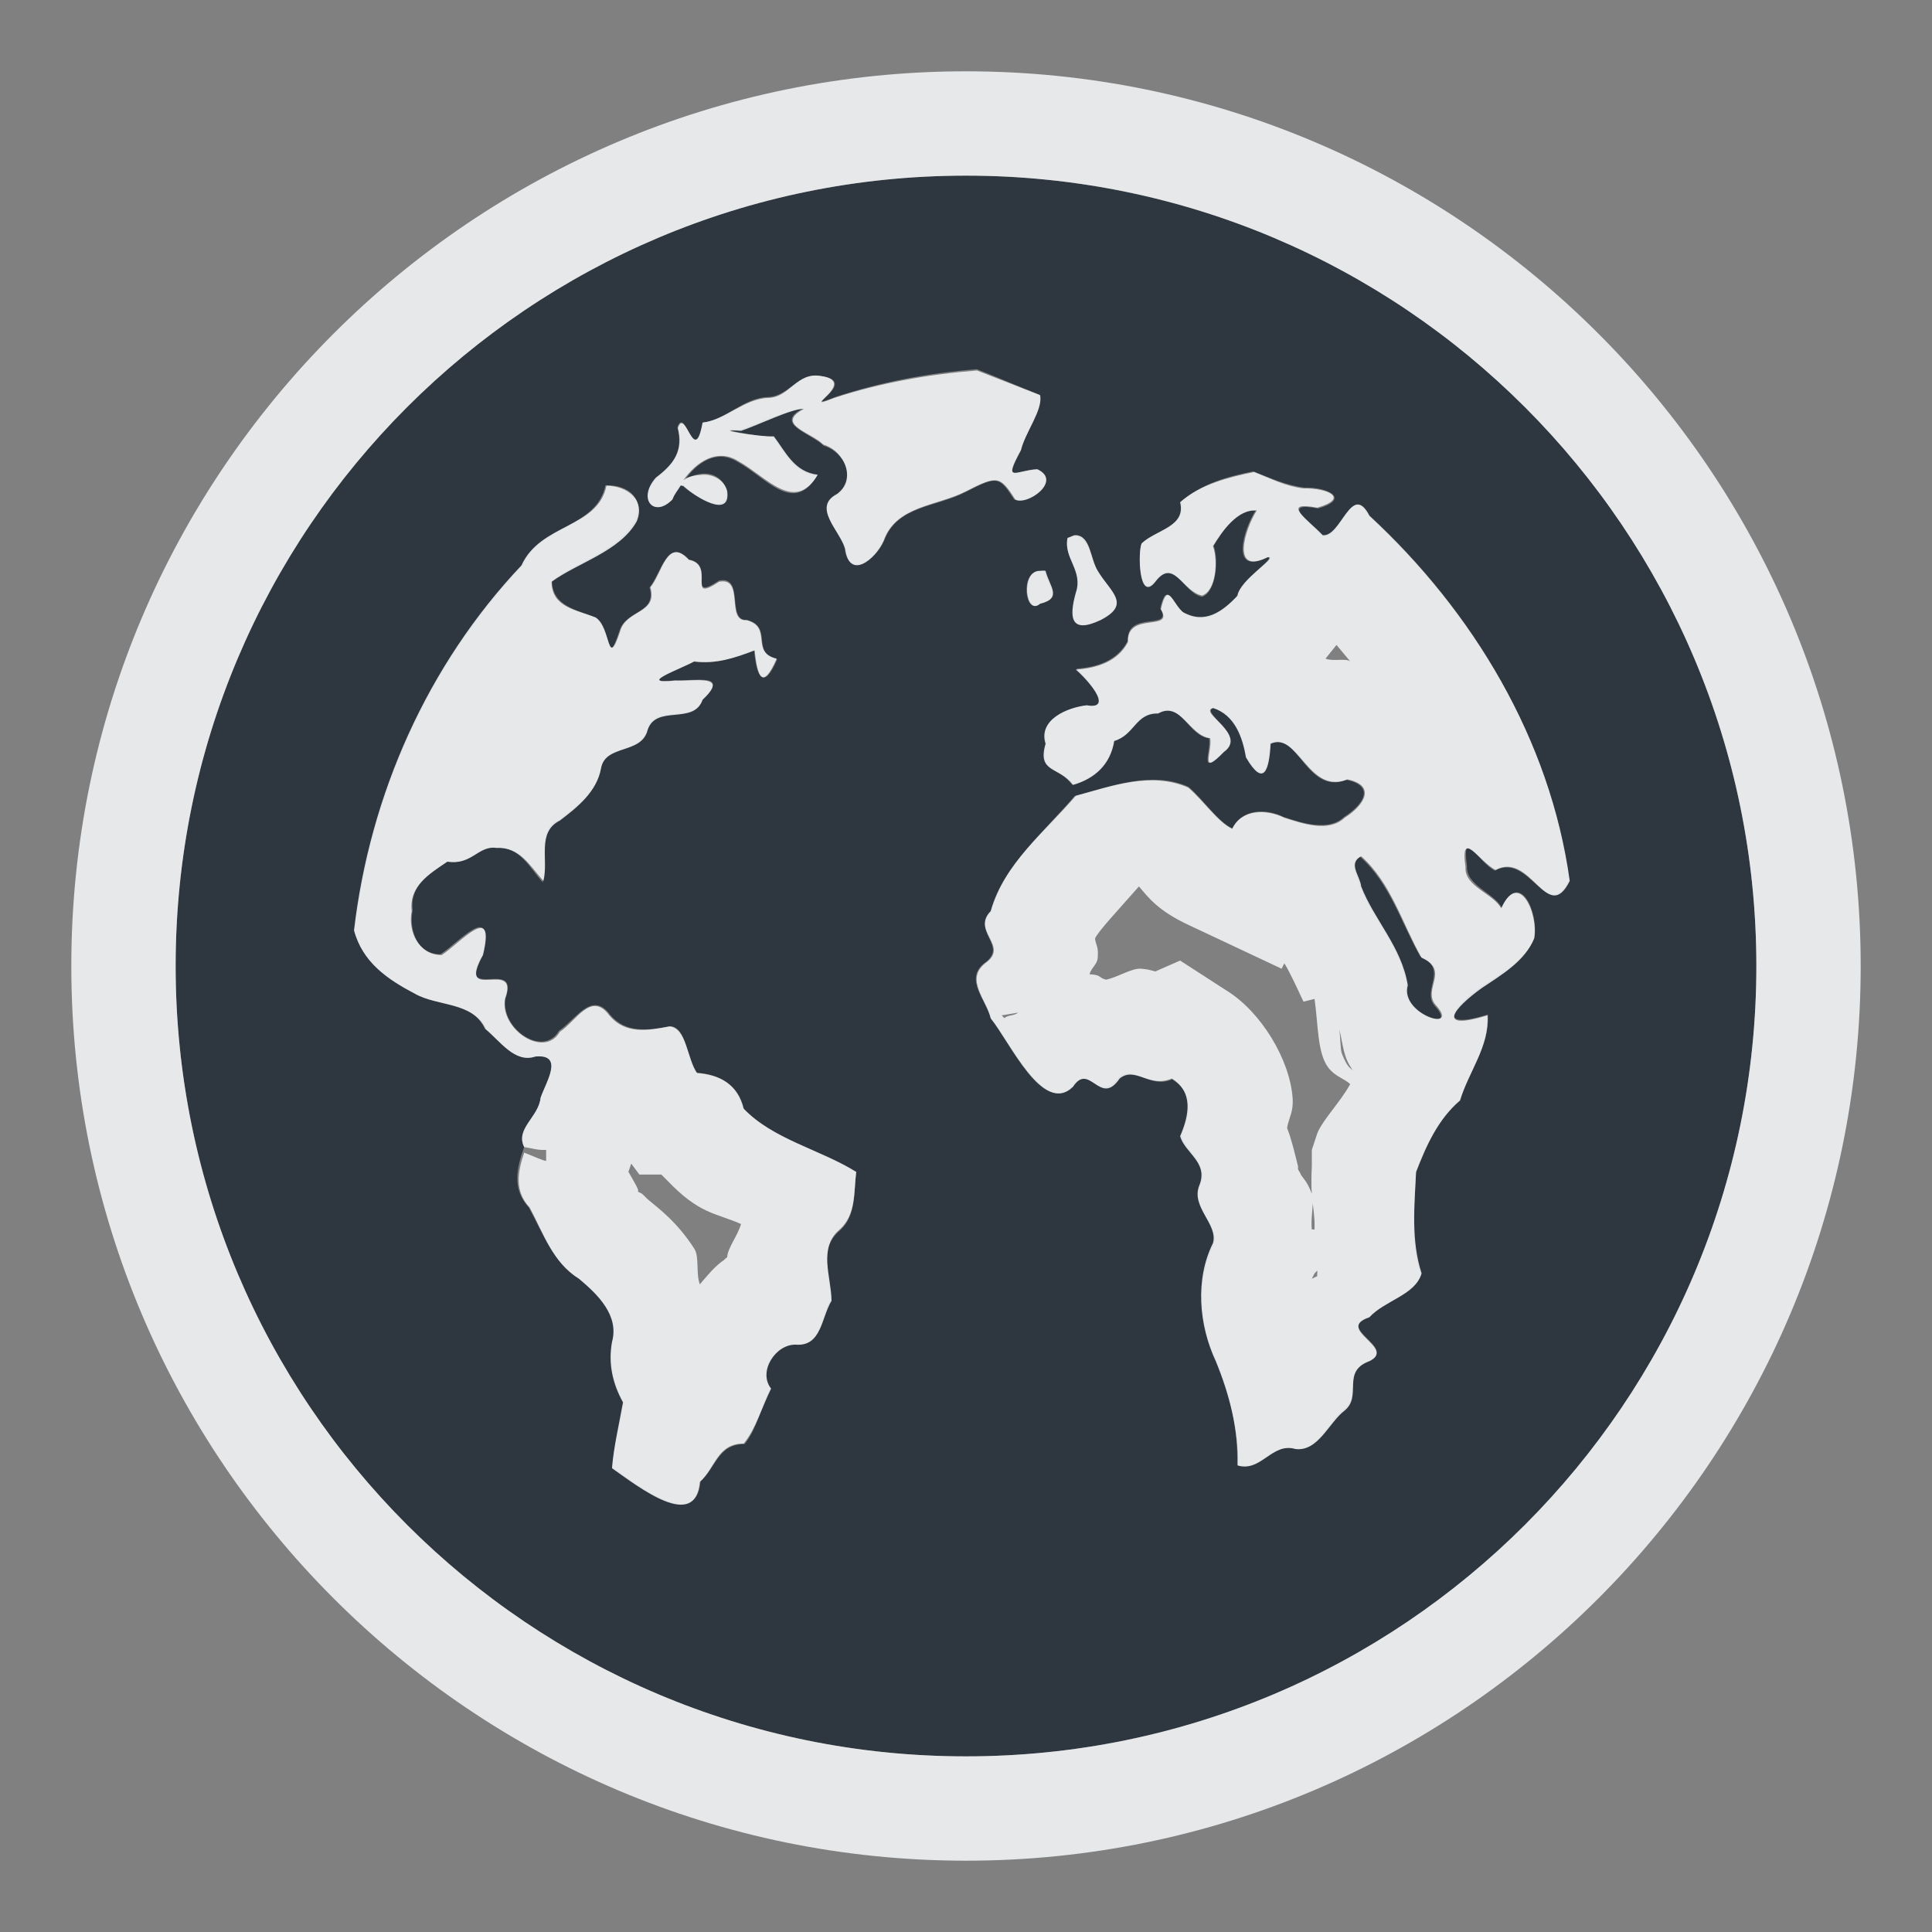 <?xml version="1.0" encoding="UTF-8" standalone="no"?>
<!-- Created with Inkscape (http://www.inkscape.org/) -->

<svg
   xmlns:dc="http://purl.org/dc/elements/1.1/"
   xmlns:cc="http://creativecommons.org/ns#"
   xmlns:rdf="http://www.w3.org/1999/02/22-rdf-syntax-ns#"
   xmlns:svg="http://www.w3.org/2000/svg"
   xmlns="http://www.w3.org/2000/svg"
   xmlns:sodipodi="http://sodipodi.sourceforge.net/DTD/sodipodi-0.dtd"
   xmlns:inkscape="http://www.inkscape.org/namespaces/inkscape"
   version="1.1"
   width="22"
   height="22"
   id="svg13094"
   inkscape:version="0.48.3.1 r9886"
   sodipodi:docname="browser.svg"
   inkscape:export-filename="folder.png"
   inkscape:export-xdpi="90"
   inkscape:export-ydpi="90">
  <rect width="100%" height="100%" fill="#808080" stroke="none"/>
  <sodipodi:namedview
     pagecolor="#ffffff"
     bordercolor="#666666"
     borderopacity="1"
     objecttolerance="10"
     gridtolerance="10"
     guidetolerance="10"
     inkscape:pageopacity="0"
     inkscape:pageshadow="2"
     inkscape:window-width="1920"
     inkscape:window-height="1033"
     id="namedview6"
     showgrid="true"
     inkscape:snap-bbox="true"
     inkscape:bbox-paths="true"
     inkscape:bbox-nodes="true"
     inkscape:snap-bbox-edge-midpoints="true"
     inkscape:snap-bbox-midpoints="true"
     inkscape:object-paths="true"
     inkscape:snap-intersection-paths="true"
     inkscape:object-nodes="true"
     inkscape:snap-smooth-nodes="true"
     inkscape:snap-midpoints="true"
     inkscape:snap-object-midpoints="true"
     inkscape:snap-center="true"
     inkscape:zoom="29.5"
     inkscape:cx="17.048593"
     inkscape:cy="9.8312495"
     inkscape:window-x="-10"
     inkscape:window-y="25"
     inkscape:window-maximized="1"
     inkscape:current-layer="svg13094"
     inkscape:snap-global="false">
    <inkscape:grid
       type="xygrid"
       id="grid2983"
       empspacing="5"
       visible="true"
       enabled="true"
       snapvisiblegridlinesonly="true" />
  </sodipodi:namedview>
  <defs
     id="defs7" />
  <path
     sodipodi:nodetypes="sssssccccccccccccccccccccccccccccccccccccccccccccccccccccccccccccccccccccccccccccccccccccccccccccccccccccccccccccccccccccccccccccccccccccccccccccccccsccscccccc"
     inkscape:connector-curvature="0"
     style="color:#000000;fill:#27303a;fill-opacity:0.923;fill-rule:nonzero;stroke:none;marker:none;visibility:visible;display:inline;overflow:visible;enable-background:accumulate"
     d="m 11,2 c -4.971,0 -9,4.029 -9,9 0,4.971 4.029,9 9,9 C 15.971,20 20,15.971 20,11 20,6.029 15.971,2 11,2 z m 0.124,2.204 c 0.238,0.094 0.476,0.197 0.714,0.291 0.035,0.169 -0.162,0.428 -0.212,0.635 -0.208,0.384 -0.063,0.225 0.185,0.212 0.29,0.133 -0.132,0.42 -0.264,0.344 C 11.375,5.419 11.354,5.419 10.992,5.605 10.66,5.776 10.21,5.759 10.067,6.16 9.968,6.381 9.663,6.598 9.617,6.239 9.558,6.033 9.25,5.781 9.538,5.631 9.762,5.469 9.626,5.149 9.379,5.076 9.242,4.936 8.803,4.829 9.141,4.653 9.007,4.646 8.617,4.829 8.427,4.891 8.042,4.862 8.654,4.982 8.798,4.97 8.928,5.14 9.029,5.387 9.3,5.42 9.035,5.867 8.719,5.435 8.401,5.261 8.163,5.111 7.941,5.262 7.793,5.473 7.851,5.424 7.933,5.398 8.004,5.393 c 0.12,-0.008 0.235,0.06 0.264,0.185 0.042,0.318 -0.362,0.08 -0.502,-0.053 -0.005,0.005 -0.022,-0.006 -0.026,0 -0.03,0.052 -0.062,0.106 -0.079,0.159 C 7.453,5.9 7.259,5.692 7.476,5.446 7.676,5.296 7.782,5.124 7.714,4.865 7.8,4.613 7.91,5.331 8.004,4.812 8.266,4.782 8.466,4.529 8.745,4.521 8.989,4.514 9.08,4.236 9.353,4.283 9.806,4.346 9.069,4.696 9.511,4.521 10.036,4.348 10.575,4.247 11.124,4.204 z M 14.271,5.367 c 0.192,0.075 0.375,0.16 0.582,0.185 0.272,-0.007 0.53,0.129 0.159,0.238 -0.434,-0.081 -0.114,0.143 0.053,0.317 0.208,0.025 0.324,-0.632 0.529,-0.238 1.182,1.093 2.052,2.544 2.274,4.151 -0.254,0.511 -0.445,-0.323 -0.846,-0.106 -0.185,-0.091 -0.381,-0.507 -0.317,-0.053 -0.015,0.22 0.308,0.307 0.397,0.476 0.2,-0.44 0.422,0.052 0.37,0.344 -0.106,0.257 -0.38,0.404 -0.608,0.555 -0.33,0.237 -0.513,0.498 0.079,0.317 0.021,0.357 -0.216,0.645 -0.317,0.978 -0.25,0.214 -0.385,0.517 -0.502,0.82 -0.018,0.382 -0.069,0.79 0.053,1.163 -0.067,0.243 -0.414,0.29 -0.582,0.476 -0.403,0.137 0.314,0.349 0,0.502 -0.324,0.119 -0.087,0.387 -0.291,0.555 -0.183,0.139 -0.295,0.483 -0.555,0.449 -0.266,-0.078 -0.394,0.265 -0.661,0.185 0.012,-0.403 -0.085,-0.819 -0.238,-1.19 -0.192,-0.41 -0.233,-0.908 -0.026,-1.322 0.062,-0.215 -0.257,-0.415 -0.159,-0.661 0.108,-0.264 -0.156,-0.387 -0.212,-0.582 0.103,-0.234 0.144,-0.481 -0.106,-0.635 -0.259,0.113 -0.43,-0.17 -0.608,-0.026 -0.223,0.33 -0.339,-0.183 -0.529,0.106 -0.338,0.333 -0.708,-0.499 -0.925,-0.767 -0.05,-0.212 -0.31,-0.45 -0.079,-0.635 0.283,-0.197 -0.146,-0.352 0.079,-0.582 0.154,-0.545 0.594,-0.904 0.952,-1.322 0.417,-0.113 0.877,-0.291 1.296,-0.106 0.169,0.144 0.335,0.398 0.502,0.476 0.108,-0.227 0.379,-0.232 0.582,-0.132 0.211,0.068 0.507,0.169 0.687,0 0.222,-0.14 0.36,-0.354 0.026,-0.423 -0.446,0.18 -0.557,-0.565 -0.873,-0.423 -0.016,0.305 -0.062,0.505 -0.264,0.159 -0.04,-0.231 -0.122,-0.476 -0.37,-0.555 -0.175,0.049 0.381,0.303 0.106,0.502 C 13.642,8.858 13.794,8.554 13.768,8.408 13.526,8.377 13.445,7.972 13.187,8.117 12.928,8.111 12.92,8.365 12.684,8.434 12.643,8.697 12.46,8.865 12.208,8.936 12.054,8.724 11.819,8.8 11.917,8.46 c -0.088,-0.273 0.233,-0.399 0.449,-0.423 0.339,0.058 -0.019,-0.354 -0.106,-0.423 0.24,-0.016 0.467,-0.096 0.582,-0.317 -0.014,-0.355 0.526,-0.107 0.37,-0.37 0.076,-0.332 0.144,-0.048 0.264,0.053 0.251,0.143 0.435,-7.141e-4 0.608,-0.185 0.028,-0.186 0.468,-0.452 0.344,-0.449 -0.429,0.215 -0.267,-0.324 -0.132,-0.529 -0.217,-0.019 -0.373,0.228 -0.476,0.397 0.06,0.166 0.028,0.53 -0.132,0.582 C 13.468,6.752 13.369,6.332 13.16,6.61 12.968,6.855 12.958,6.277 13.001,6.187 13.164,6.032 13.521,5.993 13.451,5.711 13.685,5.506 13.974,5.428 14.271,5.367 z M 6.894,5.526 c 0.016,-0.001 0.011,-2.96e-5 0.026,0 0.231,4.594e-4 0.422,0.147 0.317,0.397 -0.191,0.343 -0.655,0.47 -0.952,0.687 0.002,0.292 0.281,0.334 0.502,0.423 0.179,0.115 0.114,0.609 0.264,0.159 C 7.12,6.941 7.483,6.993 7.396,6.689 7.53,6.53 7.599,6.105 7.846,6.372 8.159,6.43 7.805,6.864 8.189,6.61 8.485,6.552 8.267,7.076 8.507,7.059 8.81,7.139 8.543,7.436 8.85,7.509 8.693,7.869 8.616,7.711 8.586,7.403 8.359,7.49 8.145,7.568 7.899,7.535 7.732,7.626 7.243,7.792 7.687,7.747 7.912,7.756 8.318,7.663 8.004,7.958 7.904,8.249 7.466,8.007 7.37,8.302 7.3,8.584 6.889,8.472 6.841,8.751 6.792,9.018 6.568,9.179 6.365,9.333 6.099,9.467 6.243,9.807 6.18,10.047 6.03,9.879 5.916,9.637 5.651,9.65 5.441,9.618 5.377,9.852 5.096,9.809 4.886,9.951 4.667,10.081 4.699,10.364 c -0.046,0.235 0.059,0.505 0.317,0.502 0.212,-0.138 0.625,-0.617 0.476,0 -0.314,0.566 0.438,0.023 0.264,0.502 -0.059,0.347 0.431,0.678 0.608,0.37 0.188,-0.124 0.376,-0.464 0.582,-0.185 0.182,0.218 0.437,0.18 0.687,0.132 0.194,0.018 0.18,0.373 0.291,0.529 0.263,0.02 0.463,0.122 0.529,0.397 0.333,0.351 0.875,0.48 1.296,0.74 -0.029,0.231 0.003,0.491 -0.185,0.661 -0.25,0.208 -0.109,0.516 -0.106,0.793 -0.117,0.19 -0.103,0.524 -0.397,0.502 -0.229,-0.008 -0.444,0.309 -0.291,0.502 -0.105,0.21 -0.15,0.463 -0.291,0.635 -0.303,7.27e-4 -0.322,0.261 -0.502,0.423 -0.048,0.563 -0.689,0.065 -1.005,-0.159 0.018,-0.237 0.09,-0.499 0.132,-0.74 C 6.987,15.754 6.929,15.527 6.973,15.282 7.057,14.979 6.816,14.747 6.603,14.568 6.299,14.378 6.185,14.05 6.021,13.748 5.829,13.542 5.882,13.299 5.969,13.061 5.865,12.851 6.132,12.724 6.154,12.506 6.211,12.333 6.437,11.997 6.101,12.03 5.868,12.11 5.681,11.845 5.519,11.713 5.374,11.397 4.985,11.467 4.726,11.316 4.42,11.155 4.134,10.964 4.038,10.602 4.219,9.058 4.871,7.585 5.942,6.451 6.16,5.971 6.795,6.012 6.894,5.526 z M 12.235,6.107 c 0.17,0.009 0.179,0.256 0.264,0.397 0.144,0.241 0.385,0.371 0.026,0.555 -0.345,0.161 -0.342,-0.041 -0.264,-0.317 0.086,-0.252 -0.151,-0.372 -0.106,-0.608 0.032,-0.009 0.055,-0.028 0.079,-0.026 z m -0.397,0.397 c 0.015,3.308e-4 0.035,-0.005 0.053,0 0.042,0.175 0.209,0.306 -0.053,0.37 -0.167,0.147 -0.228,-0.375 0,-0.37 z m 3.649,3.252 c -0.154,0.082 -0.015,0.217 0,0.344 0.148,0.381 0.458,0.674 0.529,1.11 -0.097,0.332 0.622,0.57 0.317,0.238 -0.145,-0.177 0.166,-0.412 -0.159,-0.555 -0.219,-0.383 -0.345,-0.833 -0.687,-1.137 z"
     id="path2983" />
  <path
     style="font-size:medium;font-style:normal;font-variant:normal;font-weight:normal;font-stretch:normal;text-indent:0;text-align:start;text-decoration:none;line-height:normal;letter-spacing:normal;word-spacing:normal;text-transform:none;direction:ltr;block-progression:tb;writing-mode:lr-tb;text-anchor:start;baseline-shift:baseline;color:#000000;fill:#f1f3f5;fill-opacity:0.903;fill-rule:nonzero;stroke:none;stroke-width:2;marker:none;visibility:visible;display:inline;overflow:visible;enable-background:accumulate;font-family:Sans;-inkscape-font-specification:Sans"
     d="M 11 0.812 C 5.381 0.812 0.812 5.381 0.812 11 C 0.812 16.619 5.381 21.188 11 21.188 C 16.619 21.188 21.188 16.619 21.188 11 C 21.188 5.381 16.619 0.812 11 0.812 z M 11 2 C 15.971 2 20 6.029 20 11 C 20 15.971 15.971 20 11 20 C 6.029 20 2 15.971 2 11 C 2 6.029 6.029 2 11 2 z M 11.125 4.219 C 10.576 4.262 10.025 4.359 9.5 4.531 C 9.058 4.707 9.797 4.344 9.344 4.281 C 9.071 4.235 8.994 4.525 8.75 4.531 C 8.472 4.54 8.261 4.783 8 4.812 C 7.906 5.331 7.805 4.623 7.719 4.875 C 7.787 5.134 7.669 5.287 7.469 5.438 C 7.252 5.683 7.449 5.903 7.656 5.688 C 7.674 5.634 7.72 5.583 7.75 5.531 C 7.755 5.525 7.776 5.537 7.781 5.531 C 7.922 5.664 8.323 5.912 8.281 5.594 C 8.252 5.469 8.12 5.398 8 5.406 C 7.929 5.411 7.839 5.42 7.781 5.469 C 7.929 5.258 8.168 5.1 8.406 5.25 C 8.724 5.424 9.048 5.853 9.312 5.406 C 9.041 5.374 8.943 5.139 8.812 4.969 C 8.669 4.98 8.052 4.877 8.438 4.906 C 8.627 4.844 9.021 4.649 9.156 4.656 C 8.818 4.833 9.238 4.922 9.375 5.062 C 9.622 5.136 9.755 5.463 9.531 5.625 C 9.243 5.775 9.566 6.044 9.625 6.25 C 9.671 6.609 9.964 6.377 10.062 6.156 C 10.206 5.755 10.668 5.765 11 5.594 C 11.362 5.408 11.39 5.422 11.562 5.688 C 11.695 5.764 12.102 5.477 11.812 5.344 C 11.565 5.357 11.417 5.509 11.625 5.125 C 11.675 4.919 11.879 4.669 11.844 4.5 C 11.606 4.406 11.363 4.312 11.125 4.219 z M 14.281 5.375 C 13.985 5.436 13.671 5.514 13.438 5.719 C 13.507 6.001 13.162 6.033 13 6.188 C 12.957 6.278 12.964 6.871 13.156 6.625 C 13.365 6.347 13.467 6.739 13.688 6.781 C 13.847 6.73 13.873 6.384 13.812 6.219 C 13.915 6.05 14.096 5.793 14.312 5.812 C 14.178 6.018 14.009 6.558 14.438 6.344 C 14.562 6.342 14.121 6.595 14.094 6.781 C 13.92 6.966 13.719 7.112 13.469 6.969 C 13.349 6.867 13.295 6.606 13.219 6.938 C 13.375 7.201 12.83 6.957 12.844 7.312 C 12.729 7.534 12.49 7.609 12.25 7.625 C 12.337 7.694 12.714 8.089 12.375 8.031 C 12.158 8.055 11.818 8.196 11.906 8.469 C 11.807 8.808 12.064 8.725 12.219 8.938 C 12.471 8.866 12.646 8.701 12.688 8.438 C 12.923 8.368 12.929 8.12 13.188 8.125 C 13.446 7.98 13.539 8.376 13.781 8.406 C 13.807 8.553 13.653 8.854 13.938 8.562 C 14.212 8.363 13.638 8.111 13.812 8.062 C 14.061 8.142 14.148 8.394 14.188 8.625 C 14.39 8.971 14.453 8.773 14.469 8.469 C 14.784 8.327 14.898 9.055 15.344 8.875 C 15.677 8.944 15.535 9.172 15.312 9.312 C 15.133 9.482 14.836 9.38 14.625 9.312 C 14.422 9.213 14.14 9.21 14.031 9.438 C 13.864 9.359 13.701 9.113 13.531 8.969 C 13.113 8.784 12.667 8.949 12.25 9.062 C 11.892 9.481 11.435 9.83 11.281 10.375 C 11.056 10.605 11.502 10.772 11.219 10.969 C 10.988 11.153 11.232 11.382 11.281 11.594 C 11.499 11.861 11.881 12.708 12.219 12.375 C 12.408 12.087 12.527 12.611 12.75 12.281 C 12.928 12.138 13.085 12.394 13.344 12.281 C 13.593 12.435 13.54 12.704 13.438 12.938 C 13.493 13.132 13.765 13.236 13.656 13.5 C 13.558 13.746 13.875 13.941 13.812 14.156 C 13.606 14.57 13.652 15.09 13.844 15.5 C 13.997 15.871 14.106 16.285 14.094 16.688 C 14.361 16.767 14.484 16.422 14.75 16.5 C 15.01 16.534 15.13 16.201 15.312 16.062 C 15.516 15.894 15.27 15.619 15.594 15.5 C 15.908 15.347 15.191 15.137 15.594 15 C 15.761 14.814 16.12 14.743 16.188 14.5 C 16.066 14.126 16.107 13.726 16.125 13.344 C 16.242 13.041 16.375 12.745 16.625 12.531 C 16.726 12.198 16.959 11.92 16.938 11.562 C 16.345 11.744 16.545 11.487 16.875 11.25 C 17.103 11.098 17.363 10.945 17.469 10.688 C 17.521 10.396 17.293 9.903 17.094 10.344 C 17.006 10.175 16.673 10.095 16.688 9.875 C 16.624 9.421 16.846 9.816 17.031 9.906 C 17.432 9.689 17.621 10.542 17.875 10.031 C 17.653 8.424 16.776 6.968 15.594 5.875 C 15.389 5.481 15.271 6.119 15.062 6.094 C 14.896 5.919 14.566 5.7 15 5.781 C 15.372 5.672 15.116 5.556 14.844 5.562 C 14.637 5.537 14.473 5.45 14.281 5.375 z M 6.906 5.531 C 6.807 6.018 6.155 5.958 5.938 6.438 C 4.867 7.571 4.212 9.049 4.031 10.594 C 4.127 10.956 4.413 11.152 4.719 11.312 C 4.978 11.463 5.386 11.403 5.531 11.719 C 5.694 11.852 5.861 12.111 6.094 12.031 C 6.43 11.999 6.214 12.327 6.156 12.5 C 6.135 12.718 5.865 12.853 5.969 13.062 C 6.063 13.075 6.118 13.1 6.219 13.094 L 6.219 13.219 C 6.191 13.221 6.066 13.162 5.969 13.125 C 5.896 13.343 5.855 13.561 6.031 13.75 C 6.195 14.052 6.29 14.373 6.594 14.562 C 6.807 14.741 7.052 14.979 6.969 15.281 C 6.924 15.526 6.975 15.754 7.094 15.969 C 7.051 16.21 6.987 16.482 6.969 16.719 C 7.285 16.942 7.921 17.438 7.969 16.875 C 8.149 16.713 8.166 16.438 8.469 16.438 C 8.609 16.266 8.676 16.022 8.781 15.812 C 8.628 15.619 8.833 15.305 9.062 15.312 C 9.356 15.335 9.352 15.003 9.469 14.812 C 9.466 14.535 9.313 14.208 9.562 14 C 9.75 13.83 9.721 13.575 9.75 13.344 C 9.329 13.083 8.802 12.976 8.469 12.625 C 8.403 12.35 8.201 12.239 7.938 12.219 C 7.826 12.063 7.819 11.706 7.625 11.688 C 7.375 11.736 7.119 11.78 6.938 11.562 C 6.732 11.284 6.563 11.626 6.375 11.75 C 6.198 12.058 5.691 11.722 5.75 11.375 C 5.924 10.895 5.186 11.441 5.5 10.875 C 5.649 10.258 5.243 10.737 5.031 10.875 C 4.773 10.878 4.641 10.61 4.688 10.375 C 4.655 10.092 4.884 9.954 5.094 9.812 C 5.375 9.856 5.446 9.624 5.656 9.656 C 5.921 9.643 6.037 9.863 6.188 10.031 C 6.25 9.791 6.109 9.478 6.375 9.344 C 6.578 9.19 6.795 9.016 6.844 8.75 C 6.892 8.471 7.305 8.595 7.375 8.312 C 7.472 8.018 7.9 8.26 8 7.969 C 8.314 7.674 7.913 7.759 7.688 7.75 C 7.243 7.796 7.74 7.623 7.906 7.531 C 8.153 7.564 8.367 7.493 8.594 7.406 C 8.624 7.715 8.686 7.861 8.844 7.5 C 8.537 7.427 8.803 7.142 8.5 7.062 C 8.26 7.079 8.483 6.567 8.188 6.625 C 7.803 6.879 8.157 6.433 7.844 6.375 C 7.597 6.108 7.54 6.529 7.406 6.688 C 7.493 6.992 7.13 6.938 7.062 7.188 C 6.912 7.638 6.961 7.147 6.781 7.031 C 6.56 6.942 6.283 6.917 6.281 6.625 C 6.578 6.407 7.059 6.28 7.25 5.938 C 7.354 5.688 7.137 5.532 6.906 5.531 z M 12.25 6.094 C 12.226 6.092 12.188 6.116 12.156 6.125 C 12.111 6.361 12.336 6.498 12.25 6.75 C 12.173 7.026 12.186 7.224 12.531 7.062 C 12.89 6.879 12.644 6.741 12.5 6.5 C 12.414 6.36 12.42 6.103 12.25 6.094 z M 11.844 6.5 C 11.616 6.495 11.677 7.022 11.844 6.875 C 12.105 6.811 11.948 6.675 11.906 6.5 C 11.888 6.495 11.859 6.5 11.844 6.5 z M 15.219 7.344 C 15.27 7.407 15.324 7.468 15.375 7.531 C 15.323 7.492 15.176 7.535 15.094 7.5 L 15.219 7.344 z M 15.5 9.75 C 15.842 10.054 15.969 10.523 16.188 10.906 C 16.513 11.05 16.199 11.261 16.344 11.438 C 16.649 11.769 15.934 11.551 16.031 11.219 C 15.96 10.782 15.648 10.475 15.5 10.094 C 15.485 9.967 15.346 9.832 15.5 9.75 z M 12.969 10.094 C 13.07 10.211 13.178 10.366 13.531 10.531 L 14.594 11.031 L 14.625 10.969 C 14.704 11.095 14.846 11.419 14.844 11.406 L 14.969 11.375 C 15.011 11.665 15 11.993 15.125 12.156 C 15.205 12.26 15.294 12.274 15.375 12.344 C 15.27 12.541 15.058 12.756 15 12.906 L 14.938 13.094 L 14.938 13.281 C 14.935 13.343 14.929 13.48 14.938 13.594 C 14.948 13.73 14.972 13.848 14.969 13.969 C 14.968 13.979 14.969 13.99 14.969 14 C 14.961 14.004 14.945 13.996 14.938 14 C 14.921 13.863 14.97 13.681 14.938 13.594 C 14.886 13.454 14.843 13.423 14.812 13.375 C 14.808 13.351 14.787 13.336 14.781 13.312 C 14.779 13.309 14.783 13.284 14.781 13.281 C 14.742 13.127 14.707 12.973 14.656 12.844 C 14.678 12.719 14.731 12.664 14.719 12.5 C 14.687 12.067 14.362 11.524 13.969 11.281 L 13.438 10.938 L 13.156 11.062 C 13.094 11.047 13.093 11.041 13 11.031 C 12.888 11.02 12.737 11.126 12.594 11.156 C 12.501 11.13 12.548 11.102 12.406 11.094 C 12.427 11.02 12.495 10.982 12.5 10.906 C 12.509 10.772 12.484 10.783 12.469 10.688 C 12.499 10.61 12.742 10.354 12.969 10.094 z M 11.594 11.531 C 11.55 11.568 11.473 11.557 11.438 11.594 L 11.406 11.562 L 11.594 11.531 z M 15.25 11.719 C 15.295 11.889 15.292 12.039 15.406 12.188 C 15.378 12.16 15.347 12.166 15.281 12 C 15.26 11.946 15.266 11.807 15.25 11.719 z M 7.188 13.25 L 7.281 13.375 L 7.531 13.375 L 7.594 13.438 C 7.965 13.829 8.149 13.81 8.438 13.938 C 8.401 14.071 8.288 14.207 8.281 14.312 C 8.281 14.323 8.25 14.334 8.25 14.344 C 8.136 14.42 8.055 14.526 7.969 14.625 C 7.923 14.499 7.965 14.309 7.906 14.219 C 7.708 13.912 7.507 13.767 7.375 13.656 L 7.312 13.594 L 7.25 13.562 C 7.312 13.601 7.198 13.419 7.156 13.344 L 7.188 13.25 z M 15 14.469 C 15.003 14.493 14.996 14.506 15 14.531 C 14.981 14.542 14.957 14.551 14.938 14.562 L 14.969 14.5 C 14.978 14.495 14.992 14.473 15 14.469 z "
     id="path3321" />
</svg>
